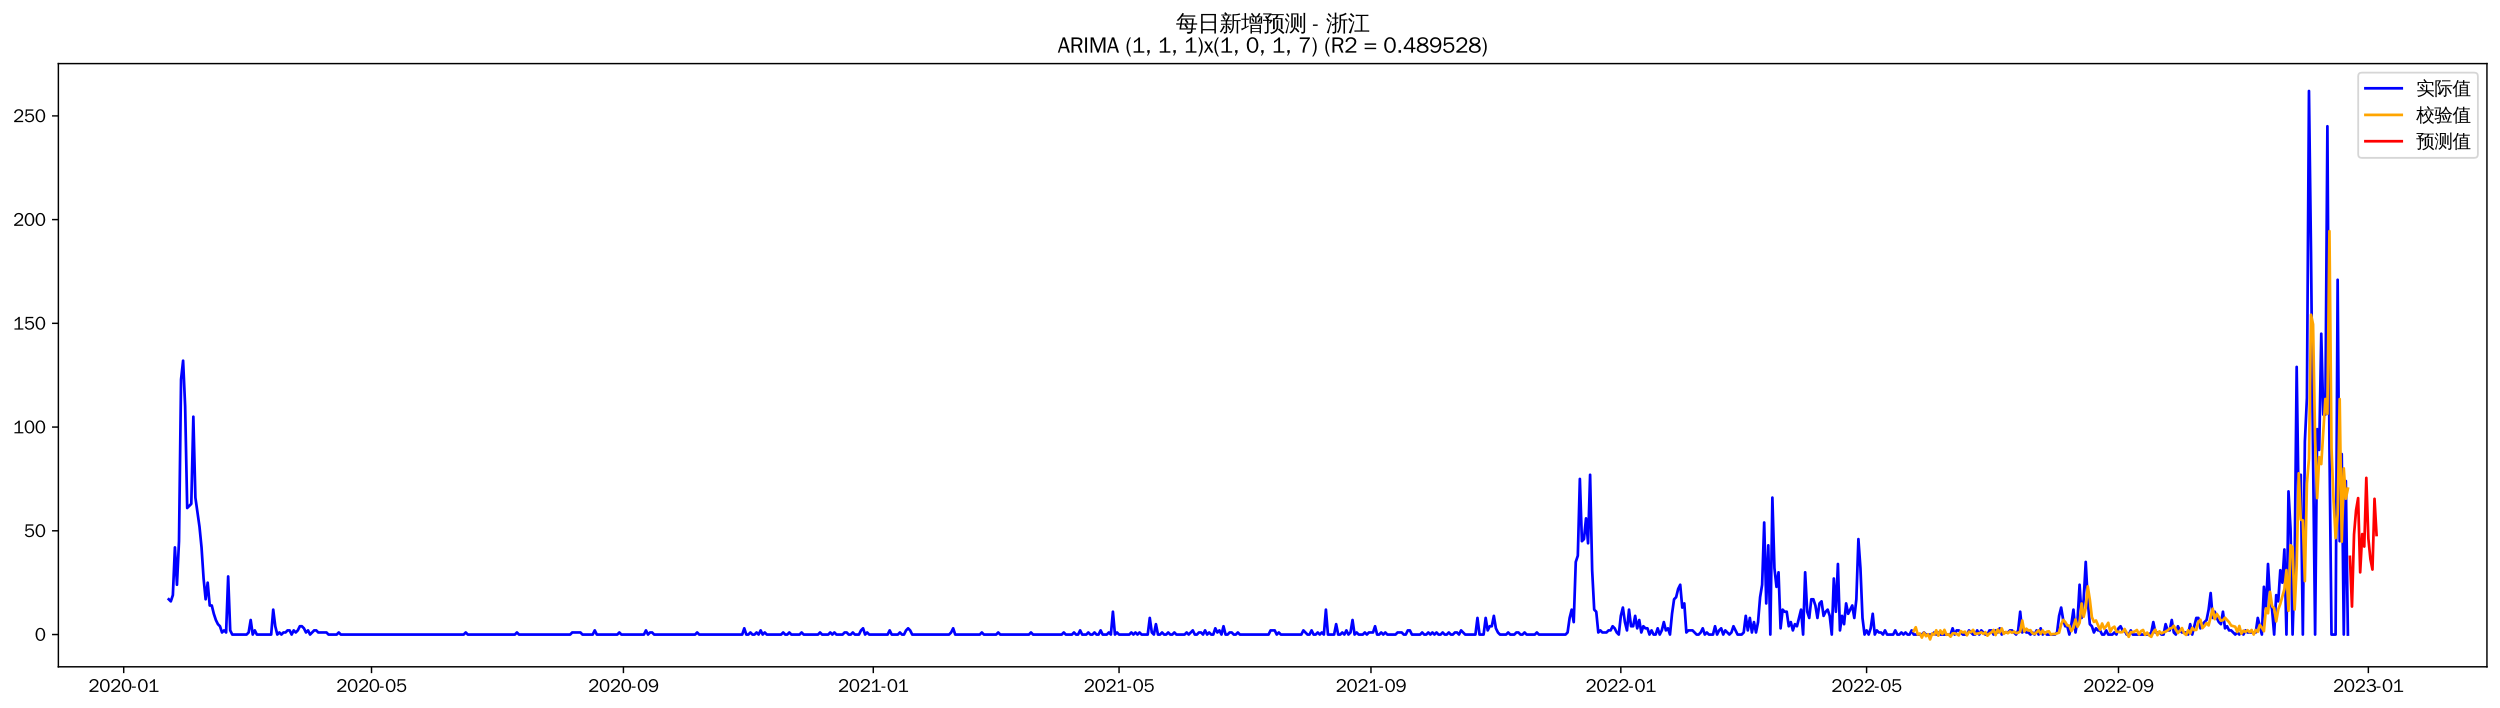 <?xml version="1.0" encoding="utf-8" standalone="no"?>
<!DOCTYPE svg PUBLIC "-//W3C//DTD SVG 1.1//EN"
  "http://www.w3.org/Graphics/SVG/1.1/DTD/svg11.dtd">
<svg xmlns:xlink="http://www.w3.org/1999/xlink" width="1378.591pt" height="390.418pt" viewBox="0 0 1378.591 390.418" xmlns="http://www.w3.org/2000/svg" version="1.1">
 <defs>
  <style type="text/css">*{stroke-linejoin: round; stroke-linecap: butt}</style>
 </defs>
 <g id="figure_1">
  <g id="patch_1">
   <path d="M 0 390.418 
L 1378.591 390.418 
L 1378.591 -0 
L 0 -0 
z
" style="fill: #ffffff"/>
  </g>
  <g id="axes_1">
   <g id="patch_2">
    <path d="M 32.191 367.701 
L 1371.391 367.701 
L 1371.391 35.061 
L 32.191 35.061 
z
" style="fill: #ffffff"/>
   </g>
   <g id="matplotlib.axis_1">
    <g id="xtick_1">
     <g id="line2d_1">
      <defs>
       <path id="m0aef6c91a4" d="M 0 0 
L 0 3.5 
" style="stroke: #000000; stroke-width: 0.8"/>
      </defs>
      <g>
       <use xlink:href="#m0aef6c91a4" x="68.217" y="367.701" style="stroke: #000000; stroke-width: 0.8"/>
      </g>
     </g>
     <g id="text_1">
      <!-- 2020-01 -->
      <g transform="translate(48.727 381.557)scale(0.1 -0.1)">
       <defs>
        <path id="WenQuanYiZenHei-32" d="M 3488 0 
L 369 0 
L 369 456 
L 2150 1850 
Q 2931 2463 2931 3144 
Q 2931 3619 2488 3863 
Q 2231 4013 1931 4013 
Q 1425 4013 1113 3619 
Q 894 3356 881 3013 
L 369 3169 
Q 531 3981 1213 4300 
Q 1544 4456 1950 4456 
Q 2631 4456 3088 4044 
L 3225 3888 
L 3350 3706 
Q 3481 3444 3481 3144 
Q 3481 2313 2519 1569 
L 1069 456 
L 3488 456 
L 3488 0 
z
" transform="scale(0.016)"/>
        <path id="WenQuanYiZenHei-30" d="M 3581 2175 
Q 3581 1288 3169 638 
Q 2713 -63 1938 -63 
Q 1025 -63 563 831 
Q 256 1425 256 2188 
Q 256 3188 700 3819 
Q 1138 4456 1888 4456 
Q 2863 4456 3306 3500 
Q 3581 2925 3581 2175 
z
M 3019 2100 
Q 3019 3356 2500 3806 
L 2350 3919 
Q 2144 4031 1888 4031 
Q 1100 4031 888 2956 
Q 819 2625 819 2225 
Q 819 1013 1338 569 
Q 1588 356 1938 356 
Q 2675 356 2925 1294 
Q 3019 1663 3019 2100 
z
" transform="scale(0.016)"/>
        <path id="WenQuanYiZenHei-2d" d="M 1363 1444 
L 0 1444 
L 0 1844 
L 1363 1844 
L 1363 1444 
z
" transform="scale(0.016)"/>
        <path id="WenQuanYiZenHei-31" d="M 3556 0 
L 488 0 
L 488 406 
L 1800 406 
L 1800 3725 
Q 1231 3125 588 2788 
L 588 3338 
Q 1456 3781 1931 4388 
L 2331 4388 
L 2331 406 
L 3556 406 
L 3556 0 
z
" transform="scale(0.016)"/>
       </defs>
       <use xlink:href="#WenQuanYiZenHei-32"/>
       <use xlink:href="#WenQuanYiZenHei-30" x="59.961"/>
       <use xlink:href="#WenQuanYiZenHei-32" x="119.922"/>
       <use xlink:href="#WenQuanYiZenHei-30" x="179.883"/>
       <use xlink:href="#WenQuanYiZenHei-2d" x="239.844"/>
       <use xlink:href="#WenQuanYiZenHei-30" x="269.824"/>
       <use xlink:href="#WenQuanYiZenHei-31" x="329.785"/>
      </g>
     </g>
    </g>
    <g id="xtick_2">
     <g id="line2d_2">
      <g>
       <use xlink:href="#m0aef6c91a4" x="204.87" y="367.701" style="stroke: #000000; stroke-width: 0.8"/>
      </g>
     </g>
     <g id="text_2">
      <!-- 2020-05 -->
      <g transform="translate(185.381 381.557)scale(0.1 -0.1)">
       <defs>
        <path id="WenQuanYiZenHei-35" d="M 3531 1488 
Q 3531 688 2913 250 
Q 2456 -63 1844 -63 
Q 1175 -63 706 350 
Q 413 613 306 975 
L 781 1131 
Q 1000 538 1569 406 
Q 1706 369 1856 369 
Q 2550 369 2850 869 
Q 3000 1131 3000 1494 
Q 3000 2056 2581 2356 
Q 2319 2538 1969 2538 
Q 1400 2538 1031 2075 
Q 981 2013 938 1938 
L 500 2031 
L 644 4388 
L 3244 4388 
L 3200 3919 
L 1044 3919 
L 950 2500 
Q 1431 2975 2006 2975 
Q 2713 2975 3163 2475 
Q 3531 2063 3531 1488 
z
" transform="scale(0.016)"/>
       </defs>
       <use xlink:href="#WenQuanYiZenHei-32"/>
       <use xlink:href="#WenQuanYiZenHei-30" x="59.961"/>
       <use xlink:href="#WenQuanYiZenHei-32" x="119.922"/>
       <use xlink:href="#WenQuanYiZenHei-30" x="179.883"/>
       <use xlink:href="#WenQuanYiZenHei-2d" x="239.844"/>
       <use xlink:href="#WenQuanYiZenHei-30" x="269.824"/>
       <use xlink:href="#WenQuanYiZenHei-35" x="329.785"/>
      </g>
     </g>
    </g>
    <g id="xtick_3">
     <g id="line2d_3">
      <g>
       <use xlink:href="#m0aef6c91a4" x="343.782" y="367.701" style="stroke: #000000; stroke-width: 0.8"/>
      </g>
     </g>
     <g id="text_3">
      <!-- 2020-09 -->
      <g transform="translate(324.292 381.557)scale(0.1 -0.1)">
       <defs>
        <path id="WenQuanYiZenHei-39" d="M 3544 2300 
Q 3544 1163 3019 513 
Q 2563 -63 1775 -63 
Q 956 -63 563 488 
Q 463 631 394 813 
L 838 975 
Q 1025 494 1550 388 
Q 1656 369 1775 369 
Q 2594 369 2900 1325 
Q 3044 1769 3038 2313 
L 3025 2313 
Q 2675 1638 1944 1544 
Q 1844 1531 1744 1531 
Q 1050 1531 625 2031 
Q 294 2419 294 2963 
Q 294 3656 813 4094 
Q 1238 4456 1819 4456 
Q 2988 4456 3381 3363 
Q 3544 2900 3544 2300 
z
M 2925 2994 
Q 2925 3563 2469 3844 
Q 2206 4006 1863 4006 
Q 1275 4006 988 3563 
Q 844 3344 825 3056 
Q 819 3006 819 2956 
Q 819 2413 1269 2131 
Q 1538 1963 1875 1963 
Q 2363 1963 2681 2350 
Q 2925 2638 2925 2994 
z
" transform="scale(0.016)"/>
       </defs>
       <use xlink:href="#WenQuanYiZenHei-32"/>
       <use xlink:href="#WenQuanYiZenHei-30" x="59.961"/>
       <use xlink:href="#WenQuanYiZenHei-32" x="119.922"/>
       <use xlink:href="#WenQuanYiZenHei-30" x="179.883"/>
       <use xlink:href="#WenQuanYiZenHei-2d" x="239.844"/>
       <use xlink:href="#WenQuanYiZenHei-30" x="269.824"/>
       <use xlink:href="#WenQuanYiZenHei-39" x="329.785"/>
      </g>
     </g>
    </g>
    <g id="xtick_4">
     <g id="line2d_4">
      <g>
       <use xlink:href="#m0aef6c91a4" x="481.565" y="367.701" style="stroke: #000000; stroke-width: 0.8"/>
      </g>
     </g>
     <g id="text_4">
      <!-- 2021-01 -->
      <g transform="translate(462.075 381.557)scale(0.1 -0.1)">
       <use xlink:href="#WenQuanYiZenHei-32"/>
       <use xlink:href="#WenQuanYiZenHei-30" x="59.961"/>
       <use xlink:href="#WenQuanYiZenHei-32" x="119.922"/>
       <use xlink:href="#WenQuanYiZenHei-31" x="179.883"/>
       <use xlink:href="#WenQuanYiZenHei-2d" x="239.844"/>
       <use xlink:href="#WenQuanYiZenHei-30" x="269.824"/>
       <use xlink:href="#WenQuanYiZenHei-31" x="329.785"/>
      </g>
     </g>
    </g>
    <g id="xtick_5">
     <g id="line2d_5">
      <g>
       <use xlink:href="#m0aef6c91a4" x="617.088" y="367.701" style="stroke: #000000; stroke-width: 0.8"/>
      </g>
     </g>
     <g id="text_5">
      <!-- 2021-05 -->
      <g transform="translate(597.598 381.557)scale(0.1 -0.1)">
       <use xlink:href="#WenQuanYiZenHei-32"/>
       <use xlink:href="#WenQuanYiZenHei-30" x="59.961"/>
       <use xlink:href="#WenQuanYiZenHei-32" x="119.922"/>
       <use xlink:href="#WenQuanYiZenHei-31" x="179.883"/>
       <use xlink:href="#WenQuanYiZenHei-2d" x="239.844"/>
       <use xlink:href="#WenQuanYiZenHei-30" x="269.824"/>
       <use xlink:href="#WenQuanYiZenHei-35" x="329.785"/>
      </g>
     </g>
    </g>
    <g id="xtick_6">
     <g id="line2d_6">
      <g>
       <use xlink:href="#m0aef6c91a4" x="756" y="367.701" style="stroke: #000000; stroke-width: 0.8"/>
      </g>
     </g>
     <g id="text_6">
      <!-- 2021-09 -->
      <g transform="translate(736.51 381.557)scale(0.1 -0.1)">
       <use xlink:href="#WenQuanYiZenHei-32"/>
       <use xlink:href="#WenQuanYiZenHei-30" x="59.961"/>
       <use xlink:href="#WenQuanYiZenHei-32" x="119.922"/>
       <use xlink:href="#WenQuanYiZenHei-31" x="179.883"/>
       <use xlink:href="#WenQuanYiZenHei-2d" x="239.844"/>
       <use xlink:href="#WenQuanYiZenHei-30" x="269.824"/>
       <use xlink:href="#WenQuanYiZenHei-39" x="329.785"/>
      </g>
     </g>
    </g>
    <g id="xtick_7">
     <g id="line2d_7">
      <g>
       <use xlink:href="#m0aef6c91a4" x="893.783" y="367.701" style="stroke: #000000; stroke-width: 0.8"/>
      </g>
     </g>
     <g id="text_7">
      <!-- 2022-01 -->
      <g transform="translate(874.293 381.557)scale(0.1 -0.1)">
       <use xlink:href="#WenQuanYiZenHei-32"/>
       <use xlink:href="#WenQuanYiZenHei-30" x="59.961"/>
       <use xlink:href="#WenQuanYiZenHei-32" x="119.922"/>
       <use xlink:href="#WenQuanYiZenHei-32" x="179.883"/>
       <use xlink:href="#WenQuanYiZenHei-2d" x="239.844"/>
       <use xlink:href="#WenQuanYiZenHei-30" x="269.824"/>
       <use xlink:href="#WenQuanYiZenHei-31" x="329.785"/>
      </g>
     </g>
    </g>
    <g id="xtick_8">
     <g id="line2d_8">
      <g>
       <use xlink:href="#m0aef6c91a4" x="1029.306" y="367.701" style="stroke: #000000; stroke-width: 0.8"/>
      </g>
     </g>
     <g id="text_8">
      <!-- 2022-05 -->
      <g transform="translate(1009.816 381.557)scale(0.1 -0.1)">
       <use xlink:href="#WenQuanYiZenHei-32"/>
       <use xlink:href="#WenQuanYiZenHei-30" x="59.961"/>
       <use xlink:href="#WenQuanYiZenHei-32" x="119.922"/>
       <use xlink:href="#WenQuanYiZenHei-32" x="179.883"/>
       <use xlink:href="#WenQuanYiZenHei-2d" x="239.844"/>
       <use xlink:href="#WenQuanYiZenHei-30" x="269.824"/>
       <use xlink:href="#WenQuanYiZenHei-35" x="329.785"/>
      </g>
     </g>
    </g>
    <g id="xtick_9">
     <g id="line2d_9">
      <g>
       <use xlink:href="#m0aef6c91a4" x="1168.218" y="367.701" style="stroke: #000000; stroke-width: 0.8"/>
      </g>
     </g>
     <g id="text_9">
      <!-- 2022-09 -->
      <g transform="translate(1148.728 381.557)scale(0.1 -0.1)">
       <use xlink:href="#WenQuanYiZenHei-32"/>
       <use xlink:href="#WenQuanYiZenHei-30" x="59.961"/>
       <use xlink:href="#WenQuanYiZenHei-32" x="119.922"/>
       <use xlink:href="#WenQuanYiZenHei-32" x="179.883"/>
       <use xlink:href="#WenQuanYiZenHei-2d" x="239.844"/>
       <use xlink:href="#WenQuanYiZenHei-30" x="269.824"/>
       <use xlink:href="#WenQuanYiZenHei-39" x="329.785"/>
      </g>
     </g>
    </g>
    <g id="xtick_10">
     <g id="line2d_10">
      <g>
       <use xlink:href="#m0aef6c91a4" x="1306" y="367.701" style="stroke: #000000; stroke-width: 0.8"/>
      </g>
     </g>
     <g id="text_10">
      <!-- 2023-01 -->
      <g transform="translate(1286.511 381.557)scale(0.1 -0.1)">
       <defs>
        <path id="WenQuanYiZenHei-33" d="M 3588 1231 
Q 3588 494 2875 144 
Q 2450 -63 1925 -63 
Q 1044 -63 556 488 
Q 356 706 256 1000 
L 769 1169 
Q 994 375 1913 375 
Q 2631 375 2900 788 
Q 3019 975 3019 1231 
Q 3019 1638 2638 1881 
Q 2325 2081 1613 2069 
L 1338 2069 
L 1338 2494 
Q 1969 2494 2094 2506 
Q 2325 2544 2463 2613 
Q 2763 2756 2844 3100 
Q 2863 3169 2863 3244 
Q 2863 3744 2381 3944 
L 2163 4006 
Q 2056 4025 1931 4025 
Q 1388 4025 1075 3631 
Q 969 3488 906 3313 
L 419 3456 
Q 675 4150 1400 4369 
Q 1669 4456 1975 4456 
Q 2694 4456 3106 4050 
Q 3419 3744 3419 3275 
Q 3419 2813 3025 2513 
Q 2825 2356 2575 2319 
L 2575 2306 
Q 3181 2213 3450 1769 
Q 3588 1525 3588 1231 
z
" transform="scale(0.016)"/>
       </defs>
       <use xlink:href="#WenQuanYiZenHei-32"/>
       <use xlink:href="#WenQuanYiZenHei-30" x="59.961"/>
       <use xlink:href="#WenQuanYiZenHei-32" x="119.922"/>
       <use xlink:href="#WenQuanYiZenHei-33" x="179.883"/>
       <use xlink:href="#WenQuanYiZenHei-2d" x="239.844"/>
       <use xlink:href="#WenQuanYiZenHei-30" x="269.824"/>
       <use xlink:href="#WenQuanYiZenHei-31" x="329.785"/>
      </g>
     </g>
    </g>
   </g>
   <g id="matplotlib.axis_2">
    <g id="ytick_1">
     <g id="line2d_11">
      <defs>
       <path id="mb580cc0948" d="M 0 0 
L -3.5 0 
" style="stroke: #000000; stroke-width: 0.8"/>
      </defs>
      <g>
       <use xlink:href="#mb580cc0948" x="32.191" y="349.911" style="stroke: #000000; stroke-width: 0.8"/>
      </g>
     </g>
     <g id="text_11">
      <!-- 0 -->
      <g transform="translate(19.194 353.34)scale(0.1 -0.1)">
       <use xlink:href="#WenQuanYiZenHei-30"/>
      </g>
     </g>
    </g>
    <g id="ytick_2">
     <g id="line2d_12">
      <g>
       <use xlink:href="#mb580cc0948" x="32.191" y="292.711" style="stroke: #000000; stroke-width: 0.8"/>
      </g>
     </g>
     <g id="text_12">
      <!-- 50 -->
      <g transform="translate(13.197 296.139)scale(0.1 -0.1)">
       <use xlink:href="#WenQuanYiZenHei-35"/>
       <use xlink:href="#WenQuanYiZenHei-30" x="59.961"/>
      </g>
     </g>
    </g>
    <g id="ytick_3">
     <g id="line2d_13">
      <g>
       <use xlink:href="#mb580cc0948" x="32.191" y="235.511" style="stroke: #000000; stroke-width: 0.8"/>
      </g>
     </g>
     <g id="text_13">
      <!-- 100 -->
      <g transform="translate(7.2 238.939)scale(0.1 -0.1)">
       <use xlink:href="#WenQuanYiZenHei-31"/>
       <use xlink:href="#WenQuanYiZenHei-30" x="59.961"/>
       <use xlink:href="#WenQuanYiZenHei-30" x="119.922"/>
      </g>
     </g>
    </g>
    <g id="ytick_4">
     <g id="line2d_14">
      <g>
       <use xlink:href="#mb580cc0948" x="32.191" y="178.31" style="stroke: #000000; stroke-width: 0.8"/>
      </g>
     </g>
     <g id="text_14">
      <!-- 150 -->
      <g transform="translate(7.2 181.738)scale(0.1 -0.1)">
       <use xlink:href="#WenQuanYiZenHei-31"/>
       <use xlink:href="#WenQuanYiZenHei-35" x="59.961"/>
       <use xlink:href="#WenQuanYiZenHei-30" x="119.922"/>
      </g>
     </g>
    </g>
    <g id="ytick_5">
     <g id="line2d_15">
      <g>
       <use xlink:href="#mb580cc0948" x="32.191" y="121.11" style="stroke: #000000; stroke-width: 0.8"/>
      </g>
     </g>
     <g id="text_15">
      <!-- 200 -->
      <g transform="translate(7.2 124.538)scale(0.1 -0.1)">
       <use xlink:href="#WenQuanYiZenHei-32"/>
       <use xlink:href="#WenQuanYiZenHei-30" x="59.961"/>
       <use xlink:href="#WenQuanYiZenHei-30" x="119.922"/>
      </g>
     </g>
    </g>
    <g id="ytick_6">
     <g id="line2d_16">
      <g>
       <use xlink:href="#mb580cc0948" x="32.191" y="63.909" style="stroke: #000000; stroke-width: 0.8"/>
      </g>
     </g>
     <g id="text_16">
      <!-- 250 -->
      <g transform="translate(7.2 67.337)scale(0.1 -0.1)">
       <use xlink:href="#WenQuanYiZenHei-32"/>
       <use xlink:href="#WenQuanYiZenHei-35" x="59.961"/>
       <use xlink:href="#WenQuanYiZenHei-30" x="119.922"/>
      </g>
     </g>
    </g>
   </g>
   <g id="line2d_17">
    <path d="M 93.063 330.463 
L 94.193 331.607 
L 95.322 328.175 
L 96.451 301.863 
L 97.581 322.455 
L 98.71 298.431 
L 99.84 209.198 
L 100.969 198.902 
L 102.098 224.07 
L 103.228 280.127 
L 105.486 277.839 
L 106.616 229.79 
L 107.745 274.407 
L 110.004 290.423 
L 111.133 301.863 
L 112.263 319.023 
L 113.392 330.463 
L 114.521 321.311 
L 115.651 333.895 
L 116.78 333.895 
L 117.909 338.471 
L 119.039 341.903 
L 120.168 344.191 
L 121.297 345.335 
L 122.427 348.767 
L 123.556 347.623 
L 124.686 348.767 
L 125.815 317.879 
L 126.944 347.623 
L 128.074 349.911 
L 135.979 349.911 
L 137.109 348.767 
L 138.238 341.903 
L 139.367 349.911 
L 140.497 347.623 
L 141.626 349.911 
L 149.532 349.911 
L 150.661 336.183 
L 151.79 345.335 
L 152.92 349.911 
L 154.049 348.767 
L 155.178 349.911 
L 156.308 348.767 
L 157.437 348.767 
L 158.566 347.623 
L 159.696 347.623 
L 160.825 349.911 
L 161.955 347.623 
L 163.084 348.767 
L 164.213 347.623 
L 165.343 345.335 
L 166.472 345.335 
L 167.601 346.479 
L 168.731 348.767 
L 169.86 347.623 
L 170.989 349.911 
L 173.248 347.623 
L 174.378 347.623 
L 175.507 348.767 
L 180.024 348.767 
L 181.154 349.911 
L 185.671 349.911 
L 186.801 348.767 
L 187.93 349.911 
L 255.692 349.911 
L 256.821 348.767 
L 257.951 349.911 
L 283.926 349.911 
L 285.055 348.767 
L 286.185 349.911 
L 314.419 349.911 
L 315.548 348.767 
L 320.066 348.767 
L 321.195 349.911 
L 326.842 349.911 
L 327.971 347.623 
L 329.1 349.911 
L 340.394 349.911 
L 341.523 348.767 
L 342.653 349.911 
L 355.076 349.911 
L 356.205 347.623 
L 357.335 349.911 
L 358.464 348.767 
L 359.593 348.767 
L 360.723 349.911 
L 383.31 349.911 
L 384.439 348.767 
L 385.569 349.911 
L 409.285 349.911 
L 410.415 346.479 
L 411.544 349.911 
L 412.673 349.911 
L 413.803 348.767 
L 414.932 349.911 
L 416.061 349.911 
L 417.191 348.767 
L 418.32 349.911 
L 419.45 347.623 
L 420.579 349.911 
L 421.708 348.767 
L 422.838 349.911 
L 430.743 349.911 
L 431.873 348.767 
L 433.002 349.911 
L 434.131 349.911 
L 435.261 348.767 
L 436.39 349.911 
L 440.908 349.911 
L 442.037 348.767 
L 443.166 349.911 
L 451.072 349.911 
L 452.201 348.767 
L 453.331 349.911 
L 456.719 349.911 
L 457.848 348.767 
L 458.977 349.911 
L 460.107 348.767 
L 461.236 349.911 
L 464.624 349.911 
L 465.754 348.767 
L 466.883 348.767 
L 468.012 349.911 
L 469.142 349.911 
L 470.271 348.767 
L 471.4 349.911 
L 473.659 349.911 
L 474.788 347.623 
L 475.918 346.479 
L 477.047 349.911 
L 478.177 348.767 
L 479.306 349.911 
L 489.47 349.911 
L 490.6 347.623 
L 491.729 349.911 
L 495.117 349.911 
L 496.246 348.767 
L 497.376 349.911 
L 498.505 349.911 
L 499.634 347.623 
L 500.764 346.479 
L 501.893 347.623 
L 503.023 349.911 
L 523.351 349.911 
L 524.48 348.767 
L 525.61 346.479 
L 526.739 349.911 
L 540.292 349.911 
L 541.421 348.767 
L 542.55 349.911 
L 549.326 349.911 
L 550.456 348.767 
L 551.585 349.911 
L 567.396 349.911 
L 568.526 348.767 
L 569.655 349.911 
L 585.466 349.911 
L 586.595 348.767 
L 587.725 349.911 
L 591.113 349.911 
L 592.242 348.767 
L 593.372 349.911 
L 594.501 349.911 
L 595.63 347.623 
L 596.76 349.911 
L 599.018 349.911 
L 600.148 348.767 
L 601.277 349.911 
L 602.407 349.911 
L 603.536 348.767 
L 604.665 349.911 
L 605.795 349.911 
L 606.924 347.623 
L 608.053 349.911 
L 610.312 349.911 
L 611.441 348.767 
L 612.571 349.911 
L 613.7 337.327 
L 614.83 349.911 
L 615.959 348.767 
L 617.088 349.911 
L 622.735 349.911 
L 623.864 348.767 
L 624.994 349.911 
L 626.123 348.767 
L 627.253 349.911 
L 628.382 348.767 
L 629.511 349.911 
L 632.899 349.911 
L 634.029 340.759 
L 635.158 348.767 
L 636.288 349.911 
L 637.417 344.191 
L 638.546 349.911 
L 639.676 349.911 
L 640.805 348.767 
L 641.934 349.911 
L 643.064 349.911 
L 644.193 348.767 
L 645.322 349.911 
L 646.452 349.911 
L 647.581 348.767 
L 648.711 349.911 
L 653.228 349.911 
L 654.357 348.767 
L 655.487 349.911 
L 657.745 347.623 
L 658.875 349.911 
L 660.004 349.911 
L 661.134 348.767 
L 662.263 348.767 
L 663.392 349.911 
L 664.522 347.623 
L 665.651 349.911 
L 666.78 348.767 
L 667.91 349.911 
L 669.039 349.911 
L 670.168 346.479 
L 671.298 348.767 
L 672.427 347.623 
L 673.557 349.911 
L 674.686 345.335 
L 675.815 349.911 
L 676.945 349.911 
L 678.074 348.767 
L 679.203 348.767 
L 680.333 349.911 
L 681.462 349.911 
L 682.591 348.767 
L 683.721 349.911 
L 699.532 349.911 
L 700.661 347.623 
L 702.92 347.623 
L 704.049 349.911 
L 705.179 348.767 
L 706.308 349.911 
L 717.602 349.911 
L 718.731 347.623 
L 720.99 349.911 
L 722.119 349.911 
L 723.249 347.623 
L 724.378 349.911 
L 725.507 349.911 
L 726.637 348.767 
L 727.766 349.911 
L 728.895 348.767 
L 730.025 349.911 
L 731.154 336.183 
L 732.283 349.911 
L 735.672 349.911 
L 736.801 344.191 
L 737.93 349.911 
L 739.06 349.911 
L 740.189 348.767 
L 741.318 349.911 
L 742.448 347.623 
L 743.577 349.911 
L 744.706 348.767 
L 745.836 341.903 
L 746.965 349.911 
L 748.095 348.767 
L 749.224 349.911 
L 751.483 349.911 
L 752.612 348.767 
L 753.741 349.911 
L 754.871 348.767 
L 757.129 348.767 
L 758.259 345.335 
L 759.388 349.911 
L 760.518 349.911 
L 761.647 348.767 
L 762.776 349.911 
L 763.906 348.767 
L 765.035 349.911 
L 769.552 349.911 
L 770.682 348.767 
L 772.941 348.767 
L 774.07 349.911 
L 775.199 349.911 
L 776.329 347.623 
L 777.458 347.623 
L 778.587 349.911 
L 783.105 349.911 
L 784.234 348.767 
L 785.364 349.911 
L 786.493 349.911 
L 787.622 348.767 
L 788.752 349.911 
L 789.881 348.767 
L 791.01 349.911 
L 792.14 348.767 
L 793.269 349.911 
L 794.398 349.911 
L 795.528 348.767 
L 796.657 349.911 
L 797.787 349.911 
L 798.916 348.767 
L 800.045 349.911 
L 801.175 349.911 
L 802.304 348.767 
L 803.433 348.767 
L 804.563 349.911 
L 805.692 347.623 
L 807.951 349.911 
L 813.598 349.911 
L 814.727 340.759 
L 815.856 349.911 
L 818.115 349.911 
L 819.244 340.759 
L 820.374 347.623 
L 821.503 345.335 
L 822.633 345.335 
L 823.762 339.615 
L 824.891 346.479 
L 826.021 348.767 
L 827.15 349.911 
L 830.538 349.911 
L 831.668 348.767 
L 832.797 349.911 
L 835.056 349.911 
L 836.185 348.767 
L 837.314 348.767 
L 838.444 349.911 
L 839.573 349.911 
L 840.702 348.767 
L 841.832 349.911 
L 846.349 349.911 
L 847.479 348.767 
L 848.608 349.911 
L 863.29 349.911 
L 864.419 348.767 
L 865.548 340.759 
L 866.678 336.183 
L 867.807 343.047 
L 868.937 309.871 
L 870.066 306.439 
L 871.195 264.111 
L 872.325 298.431 
L 873.454 297.287 
L 874.583 285.847 
L 875.713 299.575 
L 876.842 261.823 
L 877.971 314.447 
L 879.101 336.183 
L 880.23 337.327 
L 881.36 348.767 
L 882.489 347.623 
L 883.618 348.767 
L 885.877 348.767 
L 887.006 347.623 
L 888.136 347.623 
L 889.265 345.335 
L 890.394 346.479 
L 891.524 348.767 
L 892.653 349.911 
L 893.783 339.615 
L 894.912 335.039 
L 896.041 343.047 
L 897.171 347.623 
L 898.3 336.183 
L 899.429 345.335 
L 900.559 345.335 
L 901.688 339.615 
L 902.817 346.479 
L 903.947 341.903 
L 905.076 348.767 
L 906.206 345.335 
L 907.335 346.479 
L 908.464 346.479 
L 909.594 349.911 
L 910.723 347.623 
L 911.852 349.911 
L 912.982 349.911 
L 914.111 346.479 
L 915.24 349.911 
L 916.37 347.623 
L 917.499 343.047 
L 918.629 347.623 
L 919.758 346.479 
L 920.887 349.911 
L 922.017 338.471 
L 923.146 330.463 
L 924.275 329.319 
L 925.405 324.743 
L 926.534 322.455 
L 927.663 335.039 
L 928.793 332.751 
L 929.922 348.767 
L 931.052 347.623 
L 933.31 347.623 
L 935.569 349.911 
L 936.698 349.911 
L 937.828 348.767 
L 938.957 346.479 
L 940.086 349.911 
L 941.216 348.767 
L 942.345 349.911 
L 944.604 349.911 
L 945.733 345.335 
L 946.863 349.911 
L 947.992 347.623 
L 949.121 346.479 
L 950.251 349.911 
L 951.38 347.623 
L 953.639 349.911 
L 954.768 348.767 
L 955.898 345.335 
L 958.156 349.911 
L 960.415 349.911 
L 961.544 348.767 
L 962.674 339.615 
L 963.803 347.623 
L 964.932 340.759 
L 966.062 348.767 
L 967.191 343.047 
L 968.321 348.767 
L 969.45 343.047 
L 970.579 329.319 
L 971.709 322.455 
L 972.838 288.135 
L 973.967 332.751 
L 975.097 300.719 
L 976.226 349.911 
L 977.355 274.407 
L 978.485 313.303 
L 979.614 323.599 
L 980.744 315.591 
L 981.873 346.479 
L 983.002 336.183 
L 984.132 337.327 
L 985.261 337.327 
L 986.39 345.335 
L 987.52 343.047 
L 988.649 347.623 
L 989.778 344.191 
L 990.908 345.335 
L 993.167 336.183 
L 994.296 349.911 
L 995.425 315.591 
L 996.555 337.327 
L 997.684 340.759 
L 998.813 330.463 
L 999.943 330.463 
L 1001.072 333.895 
L 1002.201 340.759 
L 1003.331 332.751 
L 1004.46 331.607 
L 1005.59 339.615 
L 1006.719 337.327 
L 1007.848 336.183 
L 1008.978 339.615 
L 1010.107 349.911 
L 1011.236 319.023 
L 1012.366 337.327 
L 1013.495 311.015 
L 1014.624 347.623 
L 1015.754 339.615 
L 1016.883 344.191 
L 1018.013 332.751 
L 1019.142 338.471 
L 1021.401 333.895 
L 1022.53 340.759 
L 1023.659 330.463 
L 1024.789 297.287 
L 1025.918 313.303 
L 1027.047 340.759 
L 1028.177 349.911 
L 1029.306 347.623 
L 1030.436 349.911 
L 1031.565 346.479 
L 1032.694 338.471 
L 1033.824 349.911 
L 1034.953 347.623 
L 1036.082 348.767 
L 1037.212 348.767 
L 1038.341 349.911 
L 1039.471 347.623 
L 1040.6 349.911 
L 1043.988 349.911 
L 1045.117 347.623 
L 1046.247 349.911 
L 1047.376 349.911 
L 1048.505 348.767 
L 1049.635 349.911 
L 1050.764 348.767 
L 1051.894 349.911 
L 1053.023 349.911 
L 1054.152 347.623 
L 1055.282 349.911 
L 1059.799 349.911 
L 1060.928 348.767 
L 1062.058 349.911 
L 1065.446 349.911 
L 1066.575 348.767 
L 1067.705 349.911 
L 1068.834 348.767 
L 1069.963 349.911 
L 1075.61 349.911 
L 1076.74 346.479 
L 1077.869 349.911 
L 1078.998 347.623 
L 1080.128 347.623 
L 1082.386 349.911 
L 1084.645 349.911 
L 1085.774 347.623 
L 1088.033 349.911 
L 1089.163 349.911 
L 1090.292 347.623 
L 1091.421 349.911 
L 1092.551 347.623 
L 1094.809 349.911 
L 1095.939 349.911 
L 1097.068 347.623 
L 1098.197 347.623 
L 1099.327 349.911 
L 1100.456 347.623 
L 1101.586 348.767 
L 1102.715 346.479 
L 1103.844 349.911 
L 1104.974 348.767 
L 1107.232 348.767 
L 1108.362 347.623 
L 1109.491 347.623 
L 1111.75 349.911 
L 1112.879 347.623 
L 1114.009 337.327 
L 1115.138 348.767 
L 1116.267 347.623 
L 1117.397 348.767 
L 1118.526 348.767 
L 1119.655 349.911 
L 1120.785 348.767 
L 1121.914 349.911 
L 1123.043 347.623 
L 1124.173 349.911 
L 1125.302 346.479 
L 1126.432 349.911 
L 1127.561 348.767 
L 1128.69 349.911 
L 1133.208 349.911 
L 1134.337 348.767 
L 1135.466 339.615 
L 1136.596 335.039 
L 1137.725 341.903 
L 1138.855 345.335 
L 1139.984 345.335 
L 1141.113 349.911 
L 1142.243 344.191 
L 1143.372 336.183 
L 1144.501 348.767 
L 1145.631 341.903 
L 1146.76 322.455 
L 1147.889 340.759 
L 1149.019 330.463 
L 1150.148 309.871 
L 1151.278 331.607 
L 1152.407 344.191 
L 1153.536 345.335 
L 1154.666 348.767 
L 1155.795 346.479 
L 1156.924 347.623 
L 1158.054 347.623 
L 1159.183 349.911 
L 1160.312 349.911 
L 1161.442 347.623 
L 1162.571 349.911 
L 1164.83 349.911 
L 1165.959 348.767 
L 1167.089 349.911 
L 1168.218 346.479 
L 1169.347 345.335 
L 1170.477 347.623 
L 1171.606 347.623 
L 1172.735 349.911 
L 1173.865 349.911 
L 1174.994 347.623 
L 1176.124 349.911 
L 1185.158 349.911 
L 1186.288 348.767 
L 1187.417 343.047 
L 1188.547 348.767 
L 1190.805 348.767 
L 1191.935 349.911 
L 1193.064 349.911 
L 1194.193 344.191 
L 1195.323 347.623 
L 1196.452 347.623 
L 1197.581 341.903 
L 1198.711 348.767 
L 1199.84 349.911 
L 1200.97 345.335 
L 1202.099 347.623 
L 1203.228 348.767 
L 1205.487 348.767 
L 1206.616 349.911 
L 1207.746 344.191 
L 1208.875 349.911 
L 1211.134 340.759 
L 1212.263 340.759 
L 1213.393 346.479 
L 1214.522 344.191 
L 1216.781 341.903 
L 1217.91 336.183 
L 1219.039 327.031 
L 1220.169 340.759 
L 1221.298 337.327 
L 1222.427 340.759 
L 1223.557 343.047 
L 1224.686 344.191 
L 1225.816 337.327 
L 1226.945 346.479 
L 1228.074 345.335 
L 1229.204 347.623 
L 1230.333 347.623 
L 1232.592 349.911 
L 1233.721 348.767 
L 1234.851 349.911 
L 1235.98 348.767 
L 1237.109 349.911 
L 1238.239 347.623 
L 1239.368 348.767 
L 1243.885 348.767 
L 1245.015 340.759 
L 1247.274 349.911 
L 1248.403 323.599 
L 1249.532 336.183 
L 1250.662 311.015 
L 1251.791 330.463 
L 1252.92 336.183 
L 1254.05 349.911 
L 1255.179 328.175 
L 1256.308 331.607 
L 1257.438 314.447 
L 1258.567 321.311 
L 1259.697 303.007 
L 1260.826 349.911 
L 1261.955 270.975 
L 1263.085 291.567 
L 1264.214 349.911 
L 1265.343 311.015 
L 1266.473 202.334 
L 1267.602 282.415 
L 1268.731 261.823 
L 1269.861 349.911 
L 1270.99 243.519 
L 1272.12 219.494 
L 1273.249 50.181 
L 1274.378 139.414 
L 1275.508 251.527 
L 1276.637 349.911 
L 1277.766 236.655 
L 1278.896 248.095 
L 1280.025 184.03 
L 1281.154 228.646 
L 1282.284 228.646 
L 1283.413 69.629 
L 1284.543 246.951 
L 1285.672 349.911 
L 1287.931 349.911 
L 1289.06 154.286 
L 1290.189 298.431 
L 1291.319 250.383 
L 1292.448 349.911 
L 1293.577 265.255 
L 1294.707 349.911 
L 1294.707 349.911 
" clip-path="url(#p043532392e)" style="fill: none; stroke: #0000ff; stroke-width: 1.5; stroke-linecap: square"/>
   </g>
   <g id="line2d_18">
    <path d="M 1055.282 348.041 
L 1056.411 345.898 
L 1057.54 349.92 
L 1058.67 349.324 
L 1059.799 351.59 
L 1060.928 348.862 
L 1062.058 350.836 
L 1063.187 349.742 
L 1064.317 352.581 
L 1065.446 349.374 
L 1066.575 349.961 
L 1067.705 347.561 
L 1068.834 350.528 
L 1069.963 347.646 
L 1071.093 349.601 
L 1072.222 347.337 
L 1073.351 350.052 
L 1074.481 349.761 
L 1075.61 351.073 
L 1076.74 349.283 
L 1077.869 349.175 
L 1078.998 349.614 
L 1080.128 350.37 
L 1081.257 348.017 
L 1082.386 348.773 
L 1083.516 348.317 
L 1084.645 350.329 
L 1085.774 348.365 
L 1086.904 348.599 
L 1088.033 347.35 
L 1089.163 349.608 
L 1091.421 349.196 
L 1092.551 348.702 
L 1093.68 349.545 
L 1094.809 348.603 
L 1095.939 350.537 
L 1097.068 349.319 
L 1098.197 348.716 
L 1099.327 347.378 
L 1100.456 350.192 
L 1101.586 347.17 
L 1102.715 348.763 
L 1103.844 346.528 
L 1104.974 349.532 
L 1106.103 348.478 
L 1107.232 349.194 
L 1108.362 348.21 
L 1109.491 348.917 
L 1110.62 348.268 
L 1111.75 349.086 
L 1112.879 348.937 
L 1114.009 348.275 
L 1115.138 342.151 
L 1116.267 348.245 
L 1117.397 346.68 
L 1118.526 347.66 
L 1119.655 347.498 
L 1120.785 349.237 
L 1121.914 349.601 
L 1123.043 348.669 
L 1124.173 347.575 
L 1125.302 349.476 
L 1126.432 347.614 
L 1127.561 349.389 
L 1128.69 348.316 
L 1129.82 348.111 
L 1130.949 349.91 
L 1132.078 349.616 
L 1133.208 349.626 
L 1135.466 348.885 
L 1136.596 344.285 
L 1137.725 341.812 
L 1138.855 343.022 
L 1139.984 344.885 
L 1141.113 345 
L 1142.243 348.013 
L 1143.372 346.26 
L 1144.501 341.586 
L 1145.631 345.608 
L 1146.76 343.416 
L 1147.889 332.783 
L 1149.019 340.055 
L 1150.148 335.184 
L 1151.278 323.382 
L 1152.407 330.658 
L 1153.536 340.274 
L 1154.666 342.934 
L 1155.795 342.148 
L 1158.054 347.279 
L 1159.183 343.83 
L 1160.312 346.632 
L 1161.442 345.327 
L 1162.571 343.442 
L 1163.701 348.335 
L 1164.83 346.284 
L 1165.959 345.58 
L 1167.089 348.366 
L 1168.218 348.389 
L 1169.347 348.683 
L 1170.477 348.535 
L 1171.606 346.853 
L 1173.865 351.155 
L 1174.994 348.58 
L 1176.124 348.615 
L 1177.253 348.122 
L 1178.382 347.408 
L 1179.512 349.873 
L 1180.641 348.009 
L 1181.77 347.41 
L 1182.9 350.08 
L 1184.029 348.837 
L 1185.158 350.389 
L 1186.288 351.158 
L 1187.417 348.662 
L 1188.547 347.193 
L 1189.676 350.262 
L 1190.805 348.158 
L 1191.935 349.269 
L 1193.064 348.662 
L 1194.193 348.32 
L 1195.323 347.599 
L 1196.452 346.588 
L 1197.581 346.378 
L 1198.711 345.085 
L 1199.84 347.189 
L 1200.97 349.055 
L 1202.099 347.948 
L 1203.228 346.354 
L 1204.358 349.17 
L 1205.487 350.124 
L 1206.616 347.543 
L 1207.746 349.322 
L 1208.875 346.197 
L 1210.004 347.431 
L 1211.134 347.34 
L 1212.263 342.967 
L 1213.393 341.726 
L 1214.522 346.378 
L 1215.651 345.144 
L 1216.781 343.585 
L 1217.91 344.879 
L 1220.169 335.678 
L 1221.298 341.412 
L 1222.427 338.522 
L 1223.557 340.203 
L 1224.686 342.252 
L 1225.816 342.003 
L 1226.945 340.619 
L 1229.204 343.112 
L 1230.333 344.942 
L 1232.592 345.611 
L 1233.721 348.494 
L 1234.851 345.185 
L 1235.98 349.439 
L 1237.109 347.752 
L 1238.239 348.456 
L 1239.368 347.523 
L 1240.497 348.593 
L 1241.627 347.398 
L 1242.756 349.895 
L 1243.885 347.398 
L 1245.015 348.415 
L 1246.144 344.631 
L 1247.274 346.111 
L 1248.403 348.079 
L 1249.532 335.469 
L 1250.662 338.163 
L 1251.791 326.363 
L 1252.92 334.277 
L 1254.05 335.395 
L 1255.179 342.661 
L 1256.308 336.112 
L 1257.438 333.006 
L 1259.697 324.863 
L 1260.826 314.38 
L 1261.955 336.802 
L 1263.085 300.67 
L 1264.214 301.892 
L 1265.343 336.128 
L 1266.473 312.127 
L 1267.602 261.001 
L 1268.731 286.58 
L 1269.861 286.942 
L 1270.99 320.453 
L 1272.12 266.682 
L 1273.249 252.834 
L 1274.378 173.573 
L 1275.508 178.859 
L 1276.637 242.518 
L 1277.766 274.686 
L 1278.896 252.071 
L 1280.025 255.912 
L 1282.284 220.018 
L 1283.413 228.201 
L 1284.543 127.462 
L 1285.672 247.085 
L 1286.801 275.543 
L 1287.931 296.71 
L 1289.06 283.784 
L 1290.189 220.055 
L 1291.319 298.714 
L 1292.448 258.285 
L 1293.577 274.991 
L 1294.707 269.47 
L 1294.707 269.47 
" clip-path="url(#p043532392e)" style="fill: none; stroke: #ffa500; stroke-width: 1.5; stroke-linecap: square"/>
   </g>
   <g id="line2d_19">
    <path d="M 1295.836 307.075 
L 1296.966 334.468 
L 1298.095 294.762 
L 1299.224 281.339 
L 1300.354 274.68 
L 1301.483 315.602 
L 1302.612 294.522 
L 1303.742 301.382 
L 1304.871 263.529 
L 1306 297.008 
L 1307.13 308.268 
L 1308.259 314.066 
L 1309.389 275.076 
L 1310.518 295.004 
" clip-path="url(#p043532392e)" style="fill: none; stroke: #ff0000; stroke-width: 1.5; stroke-linecap: square"/>
   </g>
   <g id="patch_3">
    <path d="M 32.191 367.701 
L 32.191 35.061 
" style="fill: none; stroke: #000000; stroke-width: 0.8; stroke-linejoin: miter; stroke-linecap: square"/>
   </g>
   <g id="patch_4">
    <path d="M 1371.391 367.701 
L 1371.391 35.061 
" style="fill: none; stroke: #000000; stroke-width: 0.8; stroke-linejoin: miter; stroke-linecap: square"/>
   </g>
   <g id="patch_5">
    <path d="M 32.191 367.701 
L 1371.391 367.701 
" style="fill: none; stroke: #000000; stroke-width: 0.8; stroke-linejoin: miter; stroke-linecap: square"/>
   </g>
   <g id="patch_6">
    <path d="M 32.191 35.061 
L 1371.391 35.061 
" style="fill: none; stroke: #000000; stroke-width: 0.8; stroke-linejoin: miter; stroke-linecap: square"/>
   </g>
   <g id="text_17">
    <!-- 每日新增预测 - 浙江 -->
    <g transform="translate(648.393 17.042)scale(0.12 -0.12)">
     <defs>
      <path id="WenQuanYiZenHei-6bcf" d="M 6138 2181 
Q 6113 1988 6138 1800 
Q 5788 1819 5438 1819 
L 4975 1819 
L 4863 738 
L 5806 738 
L 5806 394 
L 4831 394 
L 4775 -144 
Q 4719 -563 4350 -725 
Q 4013 -856 3550 -825 
L 3288 -819 
Q 3331 -663 3275 -519 
Q 3219 -375 3113 -288 
Q 3381 -313 3759 -303 
Q 4138 -294 4231 -238 
Q 4338 -163 4350 88 
L 4381 394 
L 1025 394 
L 1244 1819 
L 813 1819 
Q 463 1819 113 1800 
Q 138 1988 113 2181 
Q 463 2163 813 2163 
L 1294 2163 
L 1488 3431 
L 1488 3581 
L 1506 3581 
L 1513 3613 
L 1713 3581 
L 5156 3581 
L 5013 2163 
L 5438 2163 
Q 5788 2163 6138 2181 
z
M 5588 4463 
Q 5569 4269 5588 4081 
Q 5244 4100 4894 4100 
L 1813 4100 
Q 1344 3463 606 2788 
Q 481 2988 256 3069 
Q 744 3494 1116 3972 
Q 1488 4450 1919 5181 
Q 2119 5044 2344 4950 
Q 2213 4688 2050 4444 
L 4894 4444 
Q 5238 4444 5588 4463 
z
M 2844 3238 
L 1906 3238 
L 1744 2163 
L 3244 2163 
L 2581 3038 
L 2844 3238 
z
M 3250 2163 
L 4563 2163 
L 4669 3238 
L 3044 3238 
L 3638 2456 
L 3250 2163 
z
M 2944 1819 
Q 3275 1394 3550 938 
L 3213 738 
L 4419 738 
L 4525 1819 
L 2944 1819 
z
M 2656 1819 
L 1694 1819 
L 1525 738 
L 3094 738 
Q 2806 1219 2450 1650 
L 2656 1819 
z
" transform="scale(0.016)"/>
      <path id="WenQuanYiZenHei-65e5" d="M 1494 -775 
Q 1244 -750 988 -775 
Q 1013 -313 1013 156 
L 1013 4875 
L 5269 4875 
L 5269 -763 
L 4813 -763 
L 4813 156 
L 1469 156 
Q 1469 -313 1494 -775 
z
M 4813 2700 
L 4813 4500 
L 1469 4500 
L 1469 2700 
L 4813 2700 
z
M 4813 531 
L 4813 2325 
L 1469 2325 
L 1469 531 
L 4813 531 
z
" transform="scale(0.016)"/>
      <path id="WenQuanYiZenHei-65b0" d="M 5419 -763 
Q 5188 -738 4963 -763 
Q 4981 -344 4981 75 
L 4981 2819 
L 4188 2819 
L 4188 1706 
Q 4188 63 3163 -738 
Q 3019 -519 2769 -469 
Q 3769 131 3769 1706 
L 3769 4769 
L 3875 4769 
L 3844 4831 
L 4294 4781 
Q 4438 4769 4894 4816 
Q 5350 4863 5512 4931 
Q 5675 5000 5763 5094 
Q 5850 4881 5981 4694 
Q 5713 4544 5263 4519 
L 4188 4438 
L 4188 3100 
L 5563 3100 
Q 5850 3100 6131 3113 
Q 6119 2956 6131 2806 
L 5394 2819 
L 5394 75 
Q 5394 -344 5419 -763 
z
M 2981 213 
Q 2656 744 2256 1225 
L 2606 1513 
Q 3025 1006 3369 450 
L 2981 213 
z
M 1169 1525 
Q 1375 1419 1594 1363 
Q 1281 488 469 -469 
Q 331 -300 119 -244 
Q 575 263 888 900 
Q 1038 1206 1169 1525 
z
M 1825 6 
L 1825 1769 
L 1081 1769 
Q 794 1769 513 1756 
Q 525 1913 513 2063 
Q 794 2050 1081 2050 
L 1825 2050 
L 1825 2775 
L 994 2775 
Q 706 2775 425 2763 
Q 438 2919 425 3075 
Q 706 3056 994 3056 
L 1825 3056 
L 1825 3088 
L 1906 3088 
Q 2288 3656 2588 4381 
Q 2794 4269 3013 4206 
Q 2800 3675 2381 3056 
L 3013 3056 
Q 3294 3056 3581 3075 
Q 3563 2919 3581 2763 
Q 3294 2775 3013 2775 
L 2238 2775 
L 2238 2050 
L 2925 2050 
Q 3206 2050 3494 2063 
Q 3475 1913 3494 1756 
Q 3206 1769 2925 1769 
L 2238 1769 
L 2238 -156 
Q 2238 -413 2075 -581 
Q 1844 -794 1306 -794 
Q 1363 -519 1188 -288 
Q 1338 -313 1534 -316 
Q 1731 -319 1778 -278 
Q 1825 -238 1825 6 
z
M 1875 3388 
L 1500 3131 
L 825 4088 
L 1200 4350 
L 1875 3388 
z
M 3419 4713 
Q 3400 4563 3419 4406 
Q 3131 4419 2850 4419 
L 1125 4419 
Q 838 4419 556 4406 
Q 569 4563 556 4713 
Q 838 4700 1125 4700 
L 1763 4700 
L 1388 5088 
L 1719 5406 
L 2288 4813 
L 2175 4700 
L 2850 4700 
Q 3131 4700 3419 4713 
z
" transform="scale(0.016)"/>
      <path id="WenQuanYiZenHei-589e" d="M 3138 -769 
Q 2913 -744 2688 -769 
Q 2706 -356 2706 56 
L 2706 1719 
L 5706 1719 
L 5706 -756 
L 5300 -756 
L 5300 -338 
L 3119 -338 
Q 3125 -550 3138 -769 
z
M 5113 3569 
Q 5344 3606 5563 3688 
Q 5669 3175 5256 2694 
Q 5113 2519 4975 2506 
Q 4831 2725 4588 2813 
Q 4806 2831 4997 3068 
Q 5188 3306 5113 3569 
z
M 3850 2763 
L 3469 2538 
L 2925 3456 
L 3313 3681 
L 3850 2763 
z
M 2400 2100 
Q 2469 3138 2400 4175 
L 3413 4175 
Q 3138 4550 2825 4888 
L 3156 5194 
Q 3581 4725 3938 4206 
L 3900 4175 
L 4456 4175 
Q 4863 4575 5131 5163 
Q 5325 5044 5538 4975 
Q 5369 4575 5013 4175 
L 6056 4175 
Q 5981 3138 6056 2100 
L 2400 2100 
z
M 5300 806 
L 5300 1450 
L 3113 1450 
Q 3113 1125 3113 806 
L 5300 806 
z
M 5300 563 
L 3113 563 
L 3113 -94 
L 5300 -94 
L 5300 563 
z
M 4431 3913 
L 4431 2363 
L 5650 2363 
L 5650 3913 
L 4756 3913 
L 4700 3856 
Q 4681 3888 4656 3913 
L 4431 3913 
z
M 4025 3913 
L 2806 3913 
L 2806 2363 
L 4025 2363 
L 4025 3913 
z
M -31 625 
Q 506 763 1006 975 
L 1006 3206 
L 669 3206 
Q 369 3206 75 3188 
Q 94 3356 75 3531 
Q 369 3513 669 3513 
L 1006 3513 
L 1006 4263 
Q 1006 4700 981 5131 
Q 1206 5106 1431 5131 
Q 1413 4700 1413 4263 
L 1413 3513 
L 2238 3531 
Q 2219 3356 2238 3188 
L 1413 3206 
L 1413 1163 
L 2150 1531 
L 2194 1256 
Q 1269 775 813 519 
L 194 144 
Q 138 438 -31 625 
z
" transform="scale(0.016)"/>
      <path id="WenQuanYiZenHei-9884" d="M 1206 19 
L 1206 2888 
L 669 2888 
Q 356 2888 50 2869 
Q 63 3044 50 3213 
Q 363 3194 669 3194 
L 1250 3194 
Q 950 3631 606 4031 
L 963 4338 
L 1263 3975 
L 1913 4719 
L 731 4719 
Q 419 4719 106 4706 
Q 125 4875 106 5044 
Q 419 5031 731 5031 
L 2481 5031 
L 2544 4663 
Q 2394 4613 2256 4466 
Q 2119 4319 1525 3631 
Q 1656 3444 1788 3250 
L 1700 3194 
L 2700 3194 
L 2763 2825 
Q 2656 2819 2613 2763 
L 2100 2038 
L 1750 2288 
L 2175 2888 
L 1638 2888 
L 1638 -150 
Q 1638 -525 1363 -669 
Q 1075 -819 525 -813 
Q 594 -513 388 -294 
Q 575 -313 837 -316 
Q 1100 -319 1153 -272 
Q 1206 -225 1206 19 
z
M 5813 -888 
Q 5100 -225 4306 375 
L 4669 719 
Q 5481 106 6219 -575 
L 5813 -888 
z
M 2375 -906 
Q 2294 -631 2025 -506 
Q 2769 -431 3353 19 
Q 3938 469 3938 1069 
L 3938 2200 
Q 3938 2625 3913 3050 
Q 4188 3025 4456 3050 
Q 4431 2625 4431 2200 
L 4431 1069 
Q 4431 681 4225 319 
Q 3644 -606 2375 -906 
z
M 3444 488 
Q 3169 513 2894 488 
Q 2919 913 2919 1338 
L 2919 3675 
Q 3219 3675 3525 3675 
Q 3750 4013 3931 4525 
L 3238 4525 
Q 2888 4525 2538 4513 
Q 2556 4669 2538 4831 
Q 2888 4813 3238 4813 
L 5313 4813 
Q 5663 4813 6006 4831 
Q 5988 4669 6006 4513 
Q 5663 4525 5313 4525 
L 4481 4525 
Q 4388 4088 4088 3675 
L 5644 3675 
L 5644 513 
L 5144 513 
L 5144 3388 
L 3894 3388 
L 3875 3363 
Q 3863 3375 3844 3388 
Q 3631 3388 3413 3388 
L 3419 1338 
Q 3419 913 3444 488 
z
" transform="scale(0.016)"/>
      <path id="WenQuanYiZenHei-6d4b" d="M 5450 138 
L 5450 4306 
Q 5450 4750 5425 5188 
Q 5663 5163 5906 5188 
Q 5881 4750 5881 4306 
L 5881 -38 
Q 5888 -569 5519 -719 
Q 5194 -831 4825 -813 
Q 4894 -519 4694 -281 
Q 4869 -306 5094 -309 
Q 5319 -313 5384 -256 
Q 5450 -200 5450 138 
z
M 4900 938 
Q 4663 963 4419 938 
Q 4444 1375 4444 1819 
L 4444 3381 
Q 4444 3819 4419 4263 
Q 4663 4238 4900 4263 
Q 4875 3819 4875 3381 
L 4875 1819 
Q 4875 1375 4900 938 
z
M 2750 2025 
L 2750 3038 
Q 2750 3481 2725 3919 
Q 2963 3894 3206 3919 
Q 3181 3481 3181 3038 
L 3181 2025 
Q 3181 1263 2919 625 
L 3231 956 
Q 3781 431 4256 -150 
L 3888 -456 
Q 3431 106 2906 600 
Q 2531 -288 1738 -769 
Q 1606 -519 1338 -450 
Q 1988 -156 2369 478 
Q 2750 1113 2750 2025 
z
M 2363 969 
Q 2119 994 1881 969 
Q 1906 1406 1906 1850 
L 1906 5038 
L 3956 5031 
L 3956 1200 
L 3525 1200 
L 3525 4713 
L 2338 4713 
L 2338 1850 
Q 2338 1406 2363 969 
z
M 663 -738 
Q 481 -588 206 -575 
Q 400 -69 606 581 
Q 813 1231 1200 2838 
L 1381 2706 
L 875 338 
L 663 -738 
z
M 1006 2856 
L 731 2550 
L 75 3400 
L 350 3713 
L 1006 2856 
z
M 1088 3913 
Q 781 4388 425 4800 
L 694 5125 
Q 1069 4688 1388 4188 
L 1088 3913 
z
" transform="scale(0.016)"/>
      <path id="WenQuanYiZenHei-20" transform="scale(0.016)"/>
      <path id="WenQuanYiZenHei-6d59" d="M 5488 -769 
Q 5256 -744 5019 -769 
Q 5038 -331 5038 100 
L 5038 3000 
L 4338 3000 
L 4338 2269 
Q 4338 1438 4172 744 
Q 4006 50 3556 -556 
Q 3356 -375 3088 -400 
Q 3563 119 3734 759 
Q 3906 1400 3906 2269 
L 3906 4619 
L 4031 4619 
L 4025 4625 
Q 4488 4656 4863 4803 
Q 5238 4950 5675 5225 
Q 5788 5019 5938 4838 
Q 5294 4369 4338 4231 
L 4338 3306 
L 5538 3306 
Q 5850 3306 6163 3325 
Q 6144 3156 6163 2988 
L 5469 3000 
L 5469 100 
Q 5469 -331 5488 -769 
z
M 2538 169 
L 2538 1844 
Q 2169 1631 1806 1394 
Q 1750 1669 1563 1875 
Q 2031 1975 2538 2194 
L 2538 3544 
L 1681 3531 
Q 1700 3700 1681 3869 
L 2538 3856 
L 2538 4388 
Q 2538 4825 2513 5256 
Q 2750 5231 2988 5256 
Q 2963 4825 2963 4388 
L 2963 3856 
L 3594 3869 
Q 3575 3700 3594 3531 
L 2963 3544 
L 2963 2388 
L 3469 2650 
L 3525 2381 
L 2963 2081 
L 2963 -38 
Q 2975 -638 2475 -756 
Q 2256 -813 1938 -806 
Q 2000 -513 1806 -288 
Q 1981 -306 2197 -309 
Q 2413 -313 2475 -253 
Q 2538 -194 2538 169 
z
M 775 -738 
Q 563 -588 244 -575 
Q 469 -69 709 581 
Q 950 1231 1406 2838 
L 1619 2706 
L 1025 338 
L 775 -738 
z
M 1181 2856 
L 856 2550 
L 88 3400 
L 413 3713 
L 1181 2856 
z
M 1275 3913 
Q 919 4388 500 4800 
L 806 5125 
Q 1250 4688 1625 4188 
L 1275 3913 
z
" transform="scale(0.016)"/>
      <path id="WenQuanYiZenHei-6c5f" d="M 6175 156 
Q 6150 -38 6175 -238 
Q 5806 -219 5444 -219 
L 2650 -219 
Q 2288 -219 1925 -238 
Q 1944 -38 1925 156 
Q 2288 144 2650 144 
L 3738 144 
L 3738 4275 
L 3013 4275 
Q 2650 4275 2281 4256 
Q 2306 4456 2281 4650 
Q 2650 4631 3013 4631 
L 5206 4631 
Q 5569 4631 5931 4650 
Q 5913 4456 5931 4256 
Q 5569 4275 5206 4275 
L 4194 4275 
L 4194 144 
L 5444 144 
Q 5806 144 6175 156 
z
M 919 -738 
Q 669 -588 288 -575 
Q 556 -69 840 581 
Q 1125 1231 1669 2838 
L 1919 2706 
L 1219 338 
L 919 -738 
z
M 1400 2856 
L 1013 2550 
L 100 3400 
L 494 3713 
L 1400 2856 
z
M 1513 3913 
Q 1088 4388 594 4800 
L 963 5125 
Q 1481 4688 1931 4188 
L 1513 3913 
z
" transform="scale(0.016)"/>
     </defs>
     <use xlink:href="#WenQuanYiZenHei-6bcf"/>
     <use xlink:href="#WenQuanYiZenHei-65e5" x="100"/>
     <use xlink:href="#WenQuanYiZenHei-65b0" x="200"/>
     <use xlink:href="#WenQuanYiZenHei-589e" x="300"/>
     <use xlink:href="#WenQuanYiZenHei-9884" x="400"/>
     <use xlink:href="#WenQuanYiZenHei-6d4b" x="500"/>
     <use xlink:href="#WenQuanYiZenHei-20" x="600"/>
     <use xlink:href="#WenQuanYiZenHei-2d" x="629.98"/>
     <use xlink:href="#WenQuanYiZenHei-20" x="659.961"/>
     <use xlink:href="#WenQuanYiZenHei-6d59" x="689.941"/>
     <use xlink:href="#WenQuanYiZenHei-6c5f" x="789.941"/>
    </g>
    <!-- ARIMA (1, 1, 1)x(1, 0, 1, 7) (R2 = 0.489528) -->
    <g transform="translate(583.183 29.061)scale(0.12 -0.12)">
     <defs>
      <path id="WenQuanYiZenHei-41" d="M 3550 0 
L 2988 0 
L 2550 1281 
L 919 1281 
L 531 0 
L 69 0 
L 1494 4388 
L 2125 4388 
L 3550 0 
z
M 2425 1694 
L 1756 3800 
L 1075 1694 
L 2425 1694 
z
" transform="scale(0.016)"/>
      <path id="WenQuanYiZenHei-52" d="M 3675 0 
L 3100 0 
L 2288 1900 
L 1069 1900 
L 1069 0 
L 519 0 
L 519 4388 
L 2163 4388 
Q 3006 4388 3400 3900 
Q 3581 3663 3625 3325 
Q 3631 3250 3631 3163 
Q 3631 2594 3219 2244 
Q 3038 2100 2813 2038 
L 3675 0 
z
M 3081 3169 
Q 3081 3825 2356 3906 
Q 2263 3919 2163 3919 
L 1069 3919 
L 1069 2350 
L 2100 2350 
Q 2906 2350 3044 2919 
Q 3081 3031 3081 3169 
z
" transform="scale(0.016)"/>
      <path id="WenQuanYiZenHei-49" d="M 1100 0 
L 550 0 
L 550 4388 
L 1100 4388 
L 1100 0 
z
" transform="scale(0.016)"/>
      <path id="WenQuanYiZenHei-4d" d="M 4756 0 
L 4206 0 
L 4206 3831 
L 4181 3831 
L 2788 0 
L 2419 0 
L 1000 3831 
L 975 3831 
L 975 0 
L 513 0 
L 513 4388 
L 1331 4388 
L 2656 875 
L 3950 4388 
L 4756 4388 
L 4756 0 
z
" transform="scale(0.016)"/>
      <path id="WenQuanYiZenHei-28" d="M 1606 -1094 
L 1275 -1094 
Q 475 -100 338 1231 
Q 319 1438 319 1656 
Q 319 3031 1156 4244 
Q 1213 4313 1269 4388 
L 1600 4388 
Q 806 3169 794 1681 
Q 794 188 1606 -1094 
z
" transform="scale(0.016)"/>
      <path id="WenQuanYiZenHei-2c" d="M 1363 75 
L 881 -825 
L 606 -825 
L 994 0 
L 656 0 
L 656 738 
L 1363 738 
L 1363 75 
z
" transform="scale(0.016)"/>
      <path id="WenQuanYiZenHei-29" d="M 1600 1656 
Q 1600 306 869 -788 
Q 769 -950 644 -1094 
L 313 -1094 
Q 1125 188 1125 1681 
Q 1125 3169 338 4363 
Q 325 4375 319 4388 
L 650 4388 
Q 1525 3231 1594 1863 
Q 1600 1763 1600 1656 
z
" transform="scale(0.016)"/>
      <path id="WenQuanYiZenHei-78" d="M 2806 0 
L 2213 0 
L 1394 1319 
L 544 0 
L 50 0 
L 1144 1681 
L 163 3250 
L 744 3250 
L 1431 2138 
L 2144 3250 
L 2631 3250 
L 1681 1794 
L 2806 0 
z
" transform="scale(0.016)"/>
      <path id="WenQuanYiZenHei-37" d="M 3400 4056 
Q 1838 2175 1838 0 
L 1275 0 
Q 1269 1438 2056 2825 
Q 2381 3400 2825 3913 
L 444 3913 
L 500 4388 
L 3400 4388 
L 3400 4056 
z
" transform="scale(0.016)"/>
      <path id="WenQuanYiZenHei-3d" d="M 3569 2256 
L 263 2256 
L 263 2675 
L 3569 2675 
L 3569 2256 
z
M 3569 1019 
L 263 1019 
L 263 1431 
L 3569 1431 
L 3569 1019 
z
" transform="scale(0.016)"/>
      <path id="WenQuanYiZenHei-2e" d="M 1344 0 
L 631 0 
L 631 725 
L 1344 725 
L 1344 0 
z
" transform="scale(0.016)"/>
      <path id="WenQuanYiZenHei-34" d="M 3631 1025 
L 2913 1025 
L 2913 0 
L 2381 0 
L 2381 1025 
L 219 1025 
L 219 1388 
L 2225 4388 
L 2913 4388 
L 2913 1444 
L 3631 1444 
L 3631 1025 
z
M 2381 1444 
L 2381 3963 
L 788 1444 
L 2381 1444 
z
" transform="scale(0.016)"/>
      <path id="WenQuanYiZenHei-38" d="M 3619 1175 
Q 3619 431 2850 100 
Q 2444 -63 1944 -63 
Q 1231 -63 725 269 
Q 225 594 225 1125 
Q 225 1881 1269 2281 
Q 719 2481 519 2938 
Q 444 3119 444 3319 
Q 444 4000 1144 4294 
Q 1519 4456 1963 4456 
Q 2669 4456 3094 4094 
Q 3425 3813 3425 3369 
Q 3425 2638 2575 2356 
Q 3231 2056 3450 1725 
Q 3619 1488 3619 1175 
z
M 2944 3344 
Q 2944 3906 2288 4019 
Q 2138 4044 1969 4044 
Q 1438 4044 1163 3775 
Q 1000 3613 1000 3375 
Q 1000 2925 1594 2663 
Q 1756 2588 1931 2550 
Q 2581 2725 2788 2956 
Q 2944 3125 2944 3344 
z
M 3075 1094 
Q 3075 1738 1875 2050 
Q 1094 1881 850 1463 
Q 763 1313 763 1131 
Q 763 569 1456 406 
Q 1681 344 1944 344 
Q 2519 344 2850 619 
Q 3075 813 3075 1094 
z
" transform="scale(0.016)"/>
     </defs>
     <use xlink:href="#WenQuanYiZenHei-41"/>
     <use xlink:href="#WenQuanYiZenHei-52" x="55.957"/>
     <use xlink:href="#WenQuanYiZenHei-49" x="117.871"/>
     <use xlink:href="#WenQuanYiZenHei-4d" x="143.848"/>
     <use xlink:href="#WenQuanYiZenHei-41" x="225.781"/>
     <use xlink:href="#WenQuanYiZenHei-20" x="281.738"/>
     <use xlink:href="#WenQuanYiZenHei-28" x="311.719"/>
     <use xlink:href="#WenQuanYiZenHei-31" x="341.699"/>
     <use xlink:href="#WenQuanYiZenHei-2c" x="401.66"/>
     <use xlink:href="#WenQuanYiZenHei-20" x="431.641"/>
     <use xlink:href="#WenQuanYiZenHei-31" x="461.621"/>
     <use xlink:href="#WenQuanYiZenHei-2c" x="521.582"/>
     <use xlink:href="#WenQuanYiZenHei-20" x="551.562"/>
     <use xlink:href="#WenQuanYiZenHei-31" x="581.543"/>
     <use xlink:href="#WenQuanYiZenHei-29" x="641.504"/>
     <use xlink:href="#WenQuanYiZenHei-78" x="671.484"/>
     <use xlink:href="#WenQuanYiZenHei-28" x="715.43"/>
     <use xlink:href="#WenQuanYiZenHei-31" x="745.41"/>
     <use xlink:href="#WenQuanYiZenHei-2c" x="805.371"/>
     <use xlink:href="#WenQuanYiZenHei-20" x="835.352"/>
     <use xlink:href="#WenQuanYiZenHei-30" x="865.332"/>
     <use xlink:href="#WenQuanYiZenHei-2c" x="925.293"/>
     <use xlink:href="#WenQuanYiZenHei-20" x="955.273"/>
     <use xlink:href="#WenQuanYiZenHei-31" x="985.254"/>
     <use xlink:href="#WenQuanYiZenHei-2c" x="1045.215"/>
     <use xlink:href="#WenQuanYiZenHei-20" x="1075.195"/>
     <use xlink:href="#WenQuanYiZenHei-37" x="1105.176"/>
     <use xlink:href="#WenQuanYiZenHei-29" x="1165.137"/>
     <use xlink:href="#WenQuanYiZenHei-20" x="1195.117"/>
     <use xlink:href="#WenQuanYiZenHei-28" x="1225.098"/>
     <use xlink:href="#WenQuanYiZenHei-52" x="1255.078"/>
     <use xlink:href="#WenQuanYiZenHei-32" x="1316.992"/>
     <use xlink:href="#WenQuanYiZenHei-20" x="1376.953"/>
     <use xlink:href="#WenQuanYiZenHei-3d" x="1406.934"/>
     <use xlink:href="#WenQuanYiZenHei-20" x="1466.895"/>
     <use xlink:href="#WenQuanYiZenHei-30" x="1496.875"/>
     <use xlink:href="#WenQuanYiZenHei-2e" x="1556.836"/>
     <use xlink:href="#WenQuanYiZenHei-34" x="1586.816"/>
     <use xlink:href="#WenQuanYiZenHei-38" x="1646.777"/>
     <use xlink:href="#WenQuanYiZenHei-39" x="1706.738"/>
     <use xlink:href="#WenQuanYiZenHei-35" x="1766.699"/>
     <use xlink:href="#WenQuanYiZenHei-32" x="1826.66"/>
     <use xlink:href="#WenQuanYiZenHei-38" x="1886.621"/>
     <use xlink:href="#WenQuanYiZenHei-29" x="1946.582"/>
    </g>
   </g>
   <g id="legend_1">
    <g id="patch_7">
     <path d="M 1302.391 87.056 
L 1364.391 87.056 
Q 1366.391 87.056 1366.391 85.056 
L 1366.391 42.061 
Q 1366.391 40.061 1364.391 40.061 
L 1302.391 40.061 
Q 1300.391 40.061 1300.391 42.061 
L 1300.391 85.056 
Q 1300.391 87.056 1302.391 87.056 
z
" style="fill: #ffffff; opacity: 0.8; stroke: #cccccc; stroke-linejoin: miter"/>
    </g>
    <g id="line2d_20">
     <path d="M 1304.391 48.695 
L 1314.391 48.695 
L 1324.391 48.695 
" style="fill: none; stroke: #0000ff; stroke-width: 1.5; stroke-linecap: square"/>
    </g>
    <g id="text_18">
     <!-- 实际值 -->
     <g transform="translate(1332.391 52.195)scale(0.1 -0.1)">
      <defs>
       <path id="WenQuanYiZenHei-5b9e" d="M 1025 1175 
Q 694 1175 356 1163 
Q 375 1344 356 1525 
Q 694 1506 1025 1506 
L 3363 1506 
L 3363 2625 
Q 3363 3075 3338 3519 
Q 3581 3494 3825 3519 
Q 3800 3075 3800 2625 
L 3800 1506 
L 5406 1506 
Q 5744 1506 6075 1525 
Q 6056 1344 6075 1163 
Q 5744 1175 5406 1175 
L 4038 1175 
L 4981 456 
L 6131 -488 
L 5819 -856 
L 4681 75 
L 3638 875 
Q 3313 231 2475 -231 
Q 1638 -694 700 -825 
Q 638 -519 344 -400 
Q 1450 -319 2406 244 
Q 3113 656 3300 1175 
L 1025 1175 
z
M 2263 1581 
Q 1763 2081 1200 2513 
L 1494 2894 
Q 2081 2444 2600 1919 
L 2263 1581 
z
M 2638 2500 
Q 2219 2963 1731 3363 
L 2044 3738 
Q 2556 3313 3000 2819 
L 2638 2500 
z
M 919 3156 
L 481 3156 
L 481 4344 
L 3069 4344 
Q 2794 4731 2469 5081 
L 2825 5413 
Q 3256 4944 3613 4413 
L 3513 4344 
L 5869 4344 
L 5869 3156 
L 5425 3156 
L 5425 4013 
L 919 4013 
L 919 3156 
z
" transform="scale(0.016)"/>
       <path id="WenQuanYiZenHei-9645" d="M 6000 431 
L 5569 194 
L 4963 1219 
L 4313 2219 
L 4719 2494 
L 5375 1481 
L 6000 431 
z
M 2956 2450 
Q 3181 2344 3419 2294 
Q 3006 1038 1944 -188 
Q 1794 -6 1569 56 
Q 2069 600 2372 1156 
Q 2675 1713 2956 2450 
z
M 3750 25 
L 3750 2913 
L 2819 2913 
Q 2475 2913 2125 2894 
Q 2144 3081 2125 3269 
Q 2475 3256 2819 3256 
L 5469 3256 
Q 5819 3256 6163 3269 
Q 6144 3081 6163 2894 
Q 5813 2913 5469 2913 
L 4194 2913 
L 4194 -144 
Q 4194 -725 3456 -813 
L 3263 -825 
Q 3325 -506 3125 -250 
Q 3250 -281 3394 -306 
Q 3663 -313 3706 -272 
Q 3750 -231 3750 25 
z
M 5544 4950 
Q 5525 4756 5544 4569 
Q 5194 4588 4844 4588 
L 3325 4588 
Q 2975 4588 2625 4569 
Q 2644 4756 2625 4950 
Q 2975 4931 3325 4931 
L 4844 4931 
Q 5194 4931 5544 4950 
z
M 819 -850 
Q 581 -825 344 -850 
Q 369 -419 369 19 
L 363 4938 
L 2256 4938 
L 2256 4625 
Q 2150 4513 2075 4375 
L 1481 3238 
Q 2181 2319 2181 1156 
Q 2144 400 1569 163 
L 1406 88 
Q 1288 300 1138 481 
Q 1294 538 1450 606 
Q 1763 744 1794 1156 
Q 1794 1744 1600 2300 
Q 1406 2856 1038 3313 
L 1725 4625 
L 788 4625 
L 794 19 
Q 794 -419 819 -850 
z
" transform="scale(0.016)"/>
       <path id="WenQuanYiZenHei-503c" d="M 6175 -219 
Q 6156 -388 6175 -556 
Q 5863 -544 5550 -544 
L 2313 -544 
Q 2000 -544 1688 -556 
Q 1706 -388 1688 -219 
L 2506 -231 
L 2506 3469 
L 3644 3469 
L 3644 4119 
L 2638 4119 
Q 2325 4119 2013 4100 
Q 2031 4269 2013 4438 
Q 2325 4425 2638 4425 
L 3638 4425 
Q 3638 4719 3619 5013 
Q 3856 4988 4094 5013 
Q 4075 4719 4075 4425 
L 5344 4425 
Q 5650 4425 5963 4438 
Q 5950 4269 5963 4100 
Q 5656 4119 5344 4119 
L 4069 4119 
L 4069 3469 
L 5300 3469 
L 5300 -231 
L 5550 -231 
Q 5863 -231 6175 -219 
z
M 4869 2556 
L 4869 3156 
L 2931 3156 
Q 2931 2850 2931 2556 
L 4869 2556 
z
M 4869 1669 
L 4869 2250 
L 2931 2250 
L 2931 1669 
L 4869 1669 
z
M 4869 731 
L 4869 1363 
L 2931 1363 
L 2931 731 
L 4869 731 
z
M 4869 -231 
L 4869 425 
L 2931 425 
L 2931 -231 
L 4869 -231 
z
M 2106 4925 
Q 1856 4075 1463 3338 
L 1463 31 
Q 1463 -413 1481 -850 
Q 1256 -825 1031 -850 
Q 1050 -413 1050 31 
L 1050 2681 
Q 750 2269 375 1931 
Q 238 2156 0 2256 
Q 331 2544 619 2875 
Q 1094 3425 1300 3950 
Q 1494 4469 1625 5050 
Q 1850 4963 2106 4925 
z
" transform="scale(0.016)"/>
      </defs>
      <use xlink:href="#WenQuanYiZenHei-5b9e"/>
      <use xlink:href="#WenQuanYiZenHei-9645" x="100"/>
      <use xlink:href="#WenQuanYiZenHei-503c" x="200"/>
     </g>
    </g>
    <g id="line2d_21">
     <path d="M 1304.391 63.373 
L 1314.391 63.373 
L 1324.391 63.373 
" style="fill: none; stroke: #ffa500; stroke-width: 1.5; stroke-linecap: square"/>
    </g>
    <g id="text_19">
     <!-- 校验值 -->
     <g transform="translate(1332.391 66.874)scale(0.1 -0.1)">
      <defs>
       <path id="WenQuanYiZenHei-6821" d="M 5256 2463 
Q 5025 1475 4494 706 
Q 5125 -94 6175 -544 
Q 5950 -663 5850 -900 
Q 4906 -494 4250 381 
Q 3931 0 3475 -350 
Q 3019 -700 2388 -919 
Q 2338 -656 2138 -475 
Q 3306 -69 4006 738 
Q 3563 1444 3300 2331 
Q 3050 2050 2706 1800 
Q 2606 2000 2406 2106 
Q 2900 2444 3181 2938 
Q 3350 3225 3488 3538 
Q 3700 3431 3925 3369 
Q 3763 2894 3425 2475 
L 3650 2531 
Q 3888 1675 4244 1075 
Q 4469 1444 4603 1937 
Q 4738 2431 4775 2688 
Q 4963 2644 5150 2625 
Q 4919 2969 4663 3294 
L 5038 3588 
Q 5544 2925 5975 2213 
L 5569 1969 
L 5256 2463 
z
M 6006 4050 
Q 5988 3881 6006 3713 
Q 5694 3725 5381 3725 
L 3413 3725 
Q 3100 3725 2788 3713 
Q 2806 3881 2788 4050 
Q 3100 4031 3413 4031 
L 4325 4031 
Q 4019 4525 3644 4969 
L 4000 5275 
Q 4413 4788 4750 4244 
L 4406 4031 
L 5381 4031 
Q 5694 4031 6006 4050 
z
M 406 263 
Q 238 431 -25 469 
Q 194 825 466 1337 
Q 738 1850 925 2406 
Q 1113 2963 1256 3519 
L 825 3519 
Q 506 3519 188 3500 
Q 206 3700 188 3900 
Q 506 3881 825 3881 
L 1363 3881 
L 1363 4263 
Q 1363 4719 1338 5175 
Q 1556 5150 1775 5175 
Q 1756 4719 1756 4263 
L 1756 3881 
L 2525 3900 
Q 2506 3700 2525 3500 
L 1756 3519 
L 1756 2738 
L 1931 2881 
Q 2306 2300 2613 1650 
L 2231 1413 
Q 2081 1725 1919 2019 
L 1756 2300 
L 1756 69 
Q 1756 -388 1775 -850 
Q 1556 -825 1338 -850 
Q 1363 -388 1363 69 
L 1363 2438 
Q 925 1144 406 263 
z
" transform="scale(0.016)"/>
       <path id="WenQuanYiZenHei-9a8c" d="M 5981 -106 
Q 5963 -275 5981 -444 
Q 5669 -431 5356 -431 
L 2969 -431 
Q 2656 -431 2350 -444 
Q 2363 -275 2350 -106 
Q 2656 -125 2969 -125 
L 4369 -125 
Q 4600 431 4881 1288 
L 5206 2300 
Q 5425 2206 5663 2163 
Q 5375 1188 4831 -125 
L 5356 -125 
Q 5669 -125 5981 -106 
z
M 4063 594 
Q 3788 1425 3425 2219 
L 3856 2419 
Q 4225 1600 4513 744 
L 4063 594 
z
M 3163 363 
Q 2931 1200 2613 2006 
L 3056 2175 
Q 3381 1350 3619 488 
L 3163 363 
z
M 4581 2550 
L 3513 2550 
Q 3200 2550 2888 2538 
Q 2900 2663 2894 2769 
Q 2569 2488 2206 2300 
Q 2113 2550 1894 2700 
Q 2488 2975 2975 3463 
Q 3269 3756 3394 4006 
Q 3644 4513 3794 5063 
Q 4038 4975 4294 4931 
Q 4250 4806 4206 4681 
Q 4475 3888 5025 3388 
Q 5519 2938 6169 2650 
Q 5938 2538 5838 2300 
Q 5513 2456 5200 2700 
Q 5200 2619 5206 2538 
Q 4894 2550 4581 2550 
z
M 3513 2863 
L 4994 2869 
Q 4344 3438 3988 4194 
Q 3594 3406 3013 2869 
Q 3263 2863 3513 2863 
z
M 206 444 
Q 188 756 44 963 
Q 319 956 650 1003 
Q 981 1050 1731 1281 
L 1738 1006 
Q 800 719 206 444 
z
M 525 4000 
Q 744 3950 994 3944 
Q 925 3519 875 3081 
L 763 2144 
L 1475 2144 
L 1831 4444 
L 663 4444 
Q 350 4444 38 4431 
Q 56 4600 38 4769 
Q 350 4756 663 4756 
L 2313 4756 
L 1913 2144 
L 2375 2144 
L 2200 -200 
Q 2188 -425 1988 -588 
Q 1694 -800 1181 -788 
L 944 -788 
Q 1000 -450 788 -269 
Q 1013 -294 1334 -287 
Q 1656 -281 1715 -243 
Q 1775 -206 1781 -50 
L 1925 1831 
L 294 1831 
L 444 3131 
Q 500 3569 525 4000 
z
" transform="scale(0.016)"/>
      </defs>
      <use xlink:href="#WenQuanYiZenHei-6821"/>
      <use xlink:href="#WenQuanYiZenHei-9a8c" x="100"/>
      <use xlink:href="#WenQuanYiZenHei-503c" x="200"/>
     </g>
    </g>
    <g id="line2d_22">
     <path d="M 1304.391 77.895 
L 1314.391 77.895 
L 1324.391 77.895 
" style="fill: none; stroke: #ff0000; stroke-width: 1.5; stroke-linecap: square"/>
    </g>
    <g id="text_20">
     <!-- 预测值 -->
     <g transform="translate(1332.391 81.395)scale(0.1 -0.1)">
      <use xlink:href="#WenQuanYiZenHei-9884"/>
      <use xlink:href="#WenQuanYiZenHei-6d4b" x="100"/>
      <use xlink:href="#WenQuanYiZenHei-503c" x="200"/>
     </g>
    </g>
   </g>
  </g>
 </g>
 <defs>
  <clipPath id="p043532392e">
   <rect x="32.191" y="35.061" width="1339.2" height="332.64"/>
  </clipPath>
 </defs>
</svg>

